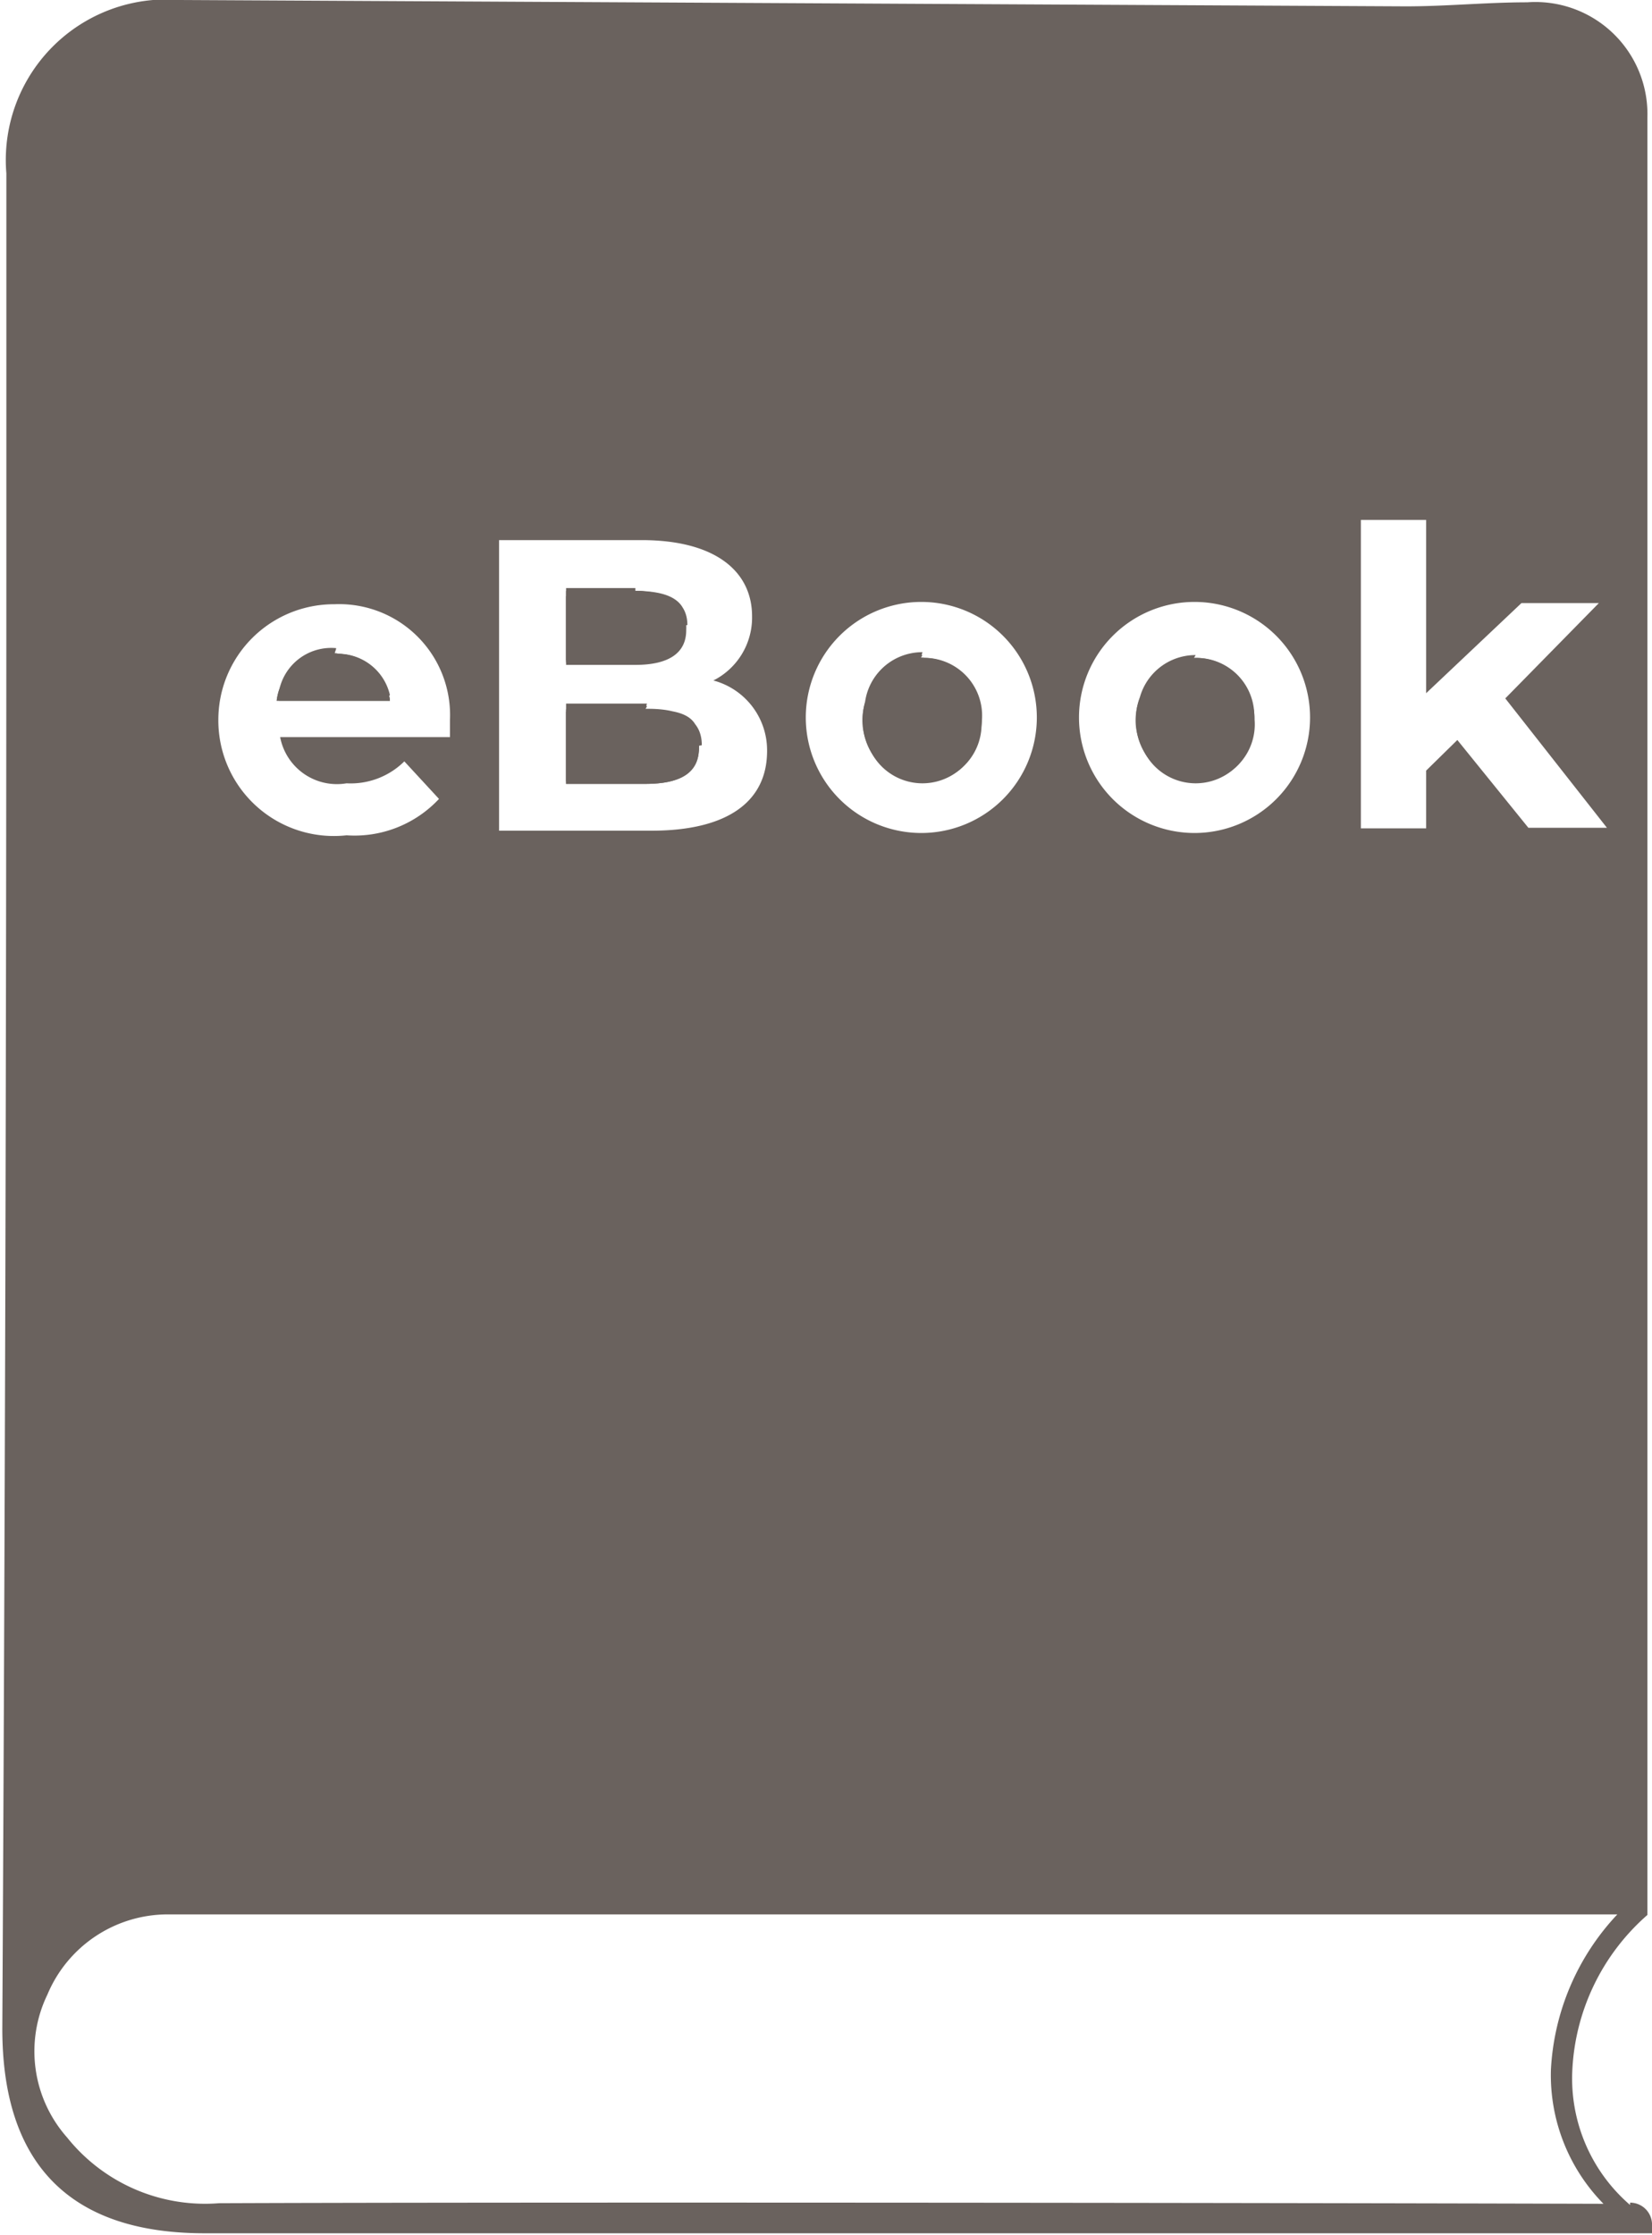 <svg xmlns="http://www.w3.org/2000/svg" viewBox="0 0 28.6 38.69"><defs><style>.cls-1{fill:#6a625e;}</style></defs><title>Asset 27</title><g id="Layer_2" data-name="Layer 2"><g id="graphic_elements" data-name="graphic elements"><g id="Layer_97" data-name="Layer 97"><path class="cls-1" d="M11.85,10.83c0,.4-.31.6-.88.6H9.8V10.23H11C11.54,10.23,11.85,10.43,11.85,10.83Z"/><path class="cls-1" d="M12.1,12.91c0,.43-.33.62-.93.62H9.8V12.28h1.37C11.78,12.28,12.1,12.48,12.1,12.91Z"/><path class="cls-1" d="M16.93,12.47a1,1,0,1,1-2,0,1,1,0,1,1,2,0Z"/><path class="cls-1" d="M21.66,12.47a1,1,0,1,1-2,0,1,1,0,1,1,2,0Z"/><path class="cls-1" d="M6.75,12.13H4.83a.92.92,0,0,1,1-.81A.92.92,0,0,1,6.75,12.13Z"/><path class="cls-1" d="M5.79,11.32a.92.92,0,0,0-1,.81H6.75A.92.92,0,0,0,5.79,11.32Zm5.38,1H9.8v1.25h1.37c.61,0,.93-.19.93-.62S11.78,12.28,11.17,12.28Zm-.2-2H9.8v1.19H11c.57,0,.88-.2.88-.6S11.54,10.23,11,10.23Zm5,1.16a1,1,0,0,0-1,1.08,1,1,0,1,0,2,0A1,1,0,0,0,15.94,11.39Zm4.73,0a1,1,0,0,0-1,1.08,1,1,0,1,0,2,0A1,1,0,0,0,20.67,11.39Z"/><path class="cls-1" d="M5.79,11.32a.92.92,0,0,0-1,.81H6.75A.92.92,0,0,0,5.79,11.32ZM11,10.23H9.8v1.19H11c.57,0,.88-.2.88-.6S11.54,10.23,11,10.23Zm.2,2H9.8v1.25h1.37c.61,0,.93-.19.93-.62S11.78,12.28,11.17,12.28Zm-5.38-1a.92.92,0,0,0-1,.81H6.75A.92.92,0,0,0,5.79,11.32Zm5.38,1H9.8v1.25h1.37c.61,0,.93-.19.93-.62S11.78,12.28,11.17,12.28Zm-.2-2H9.8v1.19H11c.57,0,.88-.2.88-.6S11.54,10.23,11,10.23ZM5.79,11.32a.92.92,0,0,0-1,.81H6.75A.92.92,0,0,0,5.79,11.32ZM11,10.23H9.8v1.19H11c.57,0,.88-.2.88-.6S11.54,10.23,11,10.23Zm.2,2H9.8v1.25h1.37c.61,0,.93-.19.93-.62S11.78,12.28,11.17,12.28Zm4.77-.89a1,1,0,0,0-1,1.08,1,1,0,1,0,2,0A1,1,0,0,0,15.94,11.39Zm4.73,0a1,1,0,0,0-1,1.08,1,1,0,1,0,2,0A1,1,0,0,0,20.67,11.39ZM5.79,11.32a.92.92,0,0,0-1,.81H6.75A.92.92,0,0,0,5.79,11.32Zm5.38,1H9.8v1.25h1.37c.61,0,.93-.19.93-.62S11.78,12.28,11.17,12.28Zm.68-1.45c0-.4-.31-.59-.88-.59H9.8v1.19H11C11.54,11.43,11.85,11.22,11.85,10.83Zm4.09.56a1,1,0,0,0-1,1.08,1,1,0,1,0,2,0A1,1,0,0,0,15.94,11.39Zm4.73,0a1,1,0,0,0-1,1.08,1,1,0,1,0,2,0A1,1,0,0,0,20.67,11.39Zm7.55,26.74a2.89,2.89,0,0,1-1-2.32,3.81,3.81,0,0,1,1.3-2.7h0V8.17l0-2.65v-2c0-.49,0-1,0-1.48a1.94,1.94,0,0,0-2.08-2c-.7,0-1.4.07-2.1.07L3.11,0a2.78,2.78,0,0,0-3,3c0,.82,0,1.65,0,2.54l0,2.65v1q0,13-.07,25.93c0,2.33,1.16,3.53,3.47,3.54H28.6v-.17A.38.38,0,0,0,28.22,38.13ZM23.56,9h1.13v3l1.65-1.56h1.34l-1.62,1.65,1.76,2.24H26.46l-1.23-1.52-.54.53v1H23.56Zm-2.88,1.42a2,2,0,1,1,0,4,2,2,0,1,1,0-4Zm-4.73,0a2,2,0,1,1,0,4,2,2,0,1,1,0-4ZM8.64,9.35h2.47c1.26,0,1.91.53,1.91,1.32a1.22,1.22,0,0,1-.67,1.11A1.25,1.25,0,0,1,13.28,13c0,.88-.69,1.38-2,1.38H8.64ZM5.79,10.46a1.92,1.92,0,0,1,2,2c0,.09,0,.21,0,.3H4.85A1,1,0,0,0,6,13.56a1.32,1.32,0,0,0,1-.38l.6.65a2,2,0,0,1-1.6.63,2,2,0,0,1-2.22-2A2,2,0,0,1,5.79,10.46Zm-2,27.68A3.06,3.06,0,0,1,1.16,37a2.25,2.25,0,0,1-.34-2.47,2.26,2.26,0,0,1,2.08-1.39c.73,0,1.45,0,2.18,0H28a4.24,4.24,0,0,0-1.15,2.69,3.18,3.18,0,0,0,.91,2.32C20.82,38.13,8.5,38.12,3.75,38.14Zm16.93-24.6a1,1,0,0,0,1-1.08,1,1,0,1,0-2,0A1,1,0,0,0,20.67,13.54Zm-4.73,0a1,1,0,0,0,1-1.08,1,1,0,1,0-2,0A1,1,0,0,0,15.94,13.54Zm-3.84-.64c0-.43-.33-.63-.93-.63H9.8v1.25h1.37C11.78,13.53,12.1,13.34,12.1,12.91Zm-.25-2.08c0-.4-.31-.59-.88-.59H9.8v1.19H11C11.54,11.43,11.85,11.22,11.85,10.83Zm-6.05.49a.92.92,0,0,0-1,.81H6.75A.92.92,0,0,0,5.79,11.32Zm10.15.07a1,1,0,0,0-1,1.08,1,1,0,1,0,2,0A1,1,0,0,0,15.94,11.39Zm-5-1.16H9.8v1.19H11c.57,0,.88-.2.88-.6S11.54,10.23,11,10.23Zm.2,2H9.8v1.25h1.37c.61,0,.93-.19.93-.62S11.78,12.28,11.17,12.28Zm-5.38-1a.92.92,0,0,0-1,.81H6.75A.92.92,0,0,0,5.79,11.32Zm10.15.07a1,1,0,0,0-1,1.08,1,1,0,1,0,2,0A1,1,0,0,0,15.94,11.39Zm-4.77.89H9.8v1.25h1.37c.61,0,.93-.19.93-.62S11.78,12.28,11.17,12.28Zm-.2-2H9.8v1.19H11c.57,0,.88-.2.88-.6S11.54,10.23,11,10.23ZM5.79,11.32a.92.92,0,0,0-1,.81H6.75A.92.92,0,0,0,5.79,11.32ZM11,10.23H9.8v1.19H11c.57,0,.88-.2.88-.6S11.54,10.23,11,10.23Zm.2,2H9.8v1.25h1.37c.61,0,.93-.19.93-.62S11.78,12.28,11.17,12.28Zm0,0H9.8v1.25h1.37c.61,0,.93-.19.93-.62S11.78,12.28,11.17,12.28Zm-.2-2H9.8v1.19H11c.57,0,.88-.2.88-.6S11.54,10.23,11,10.23Z"/></g></g></g></svg>